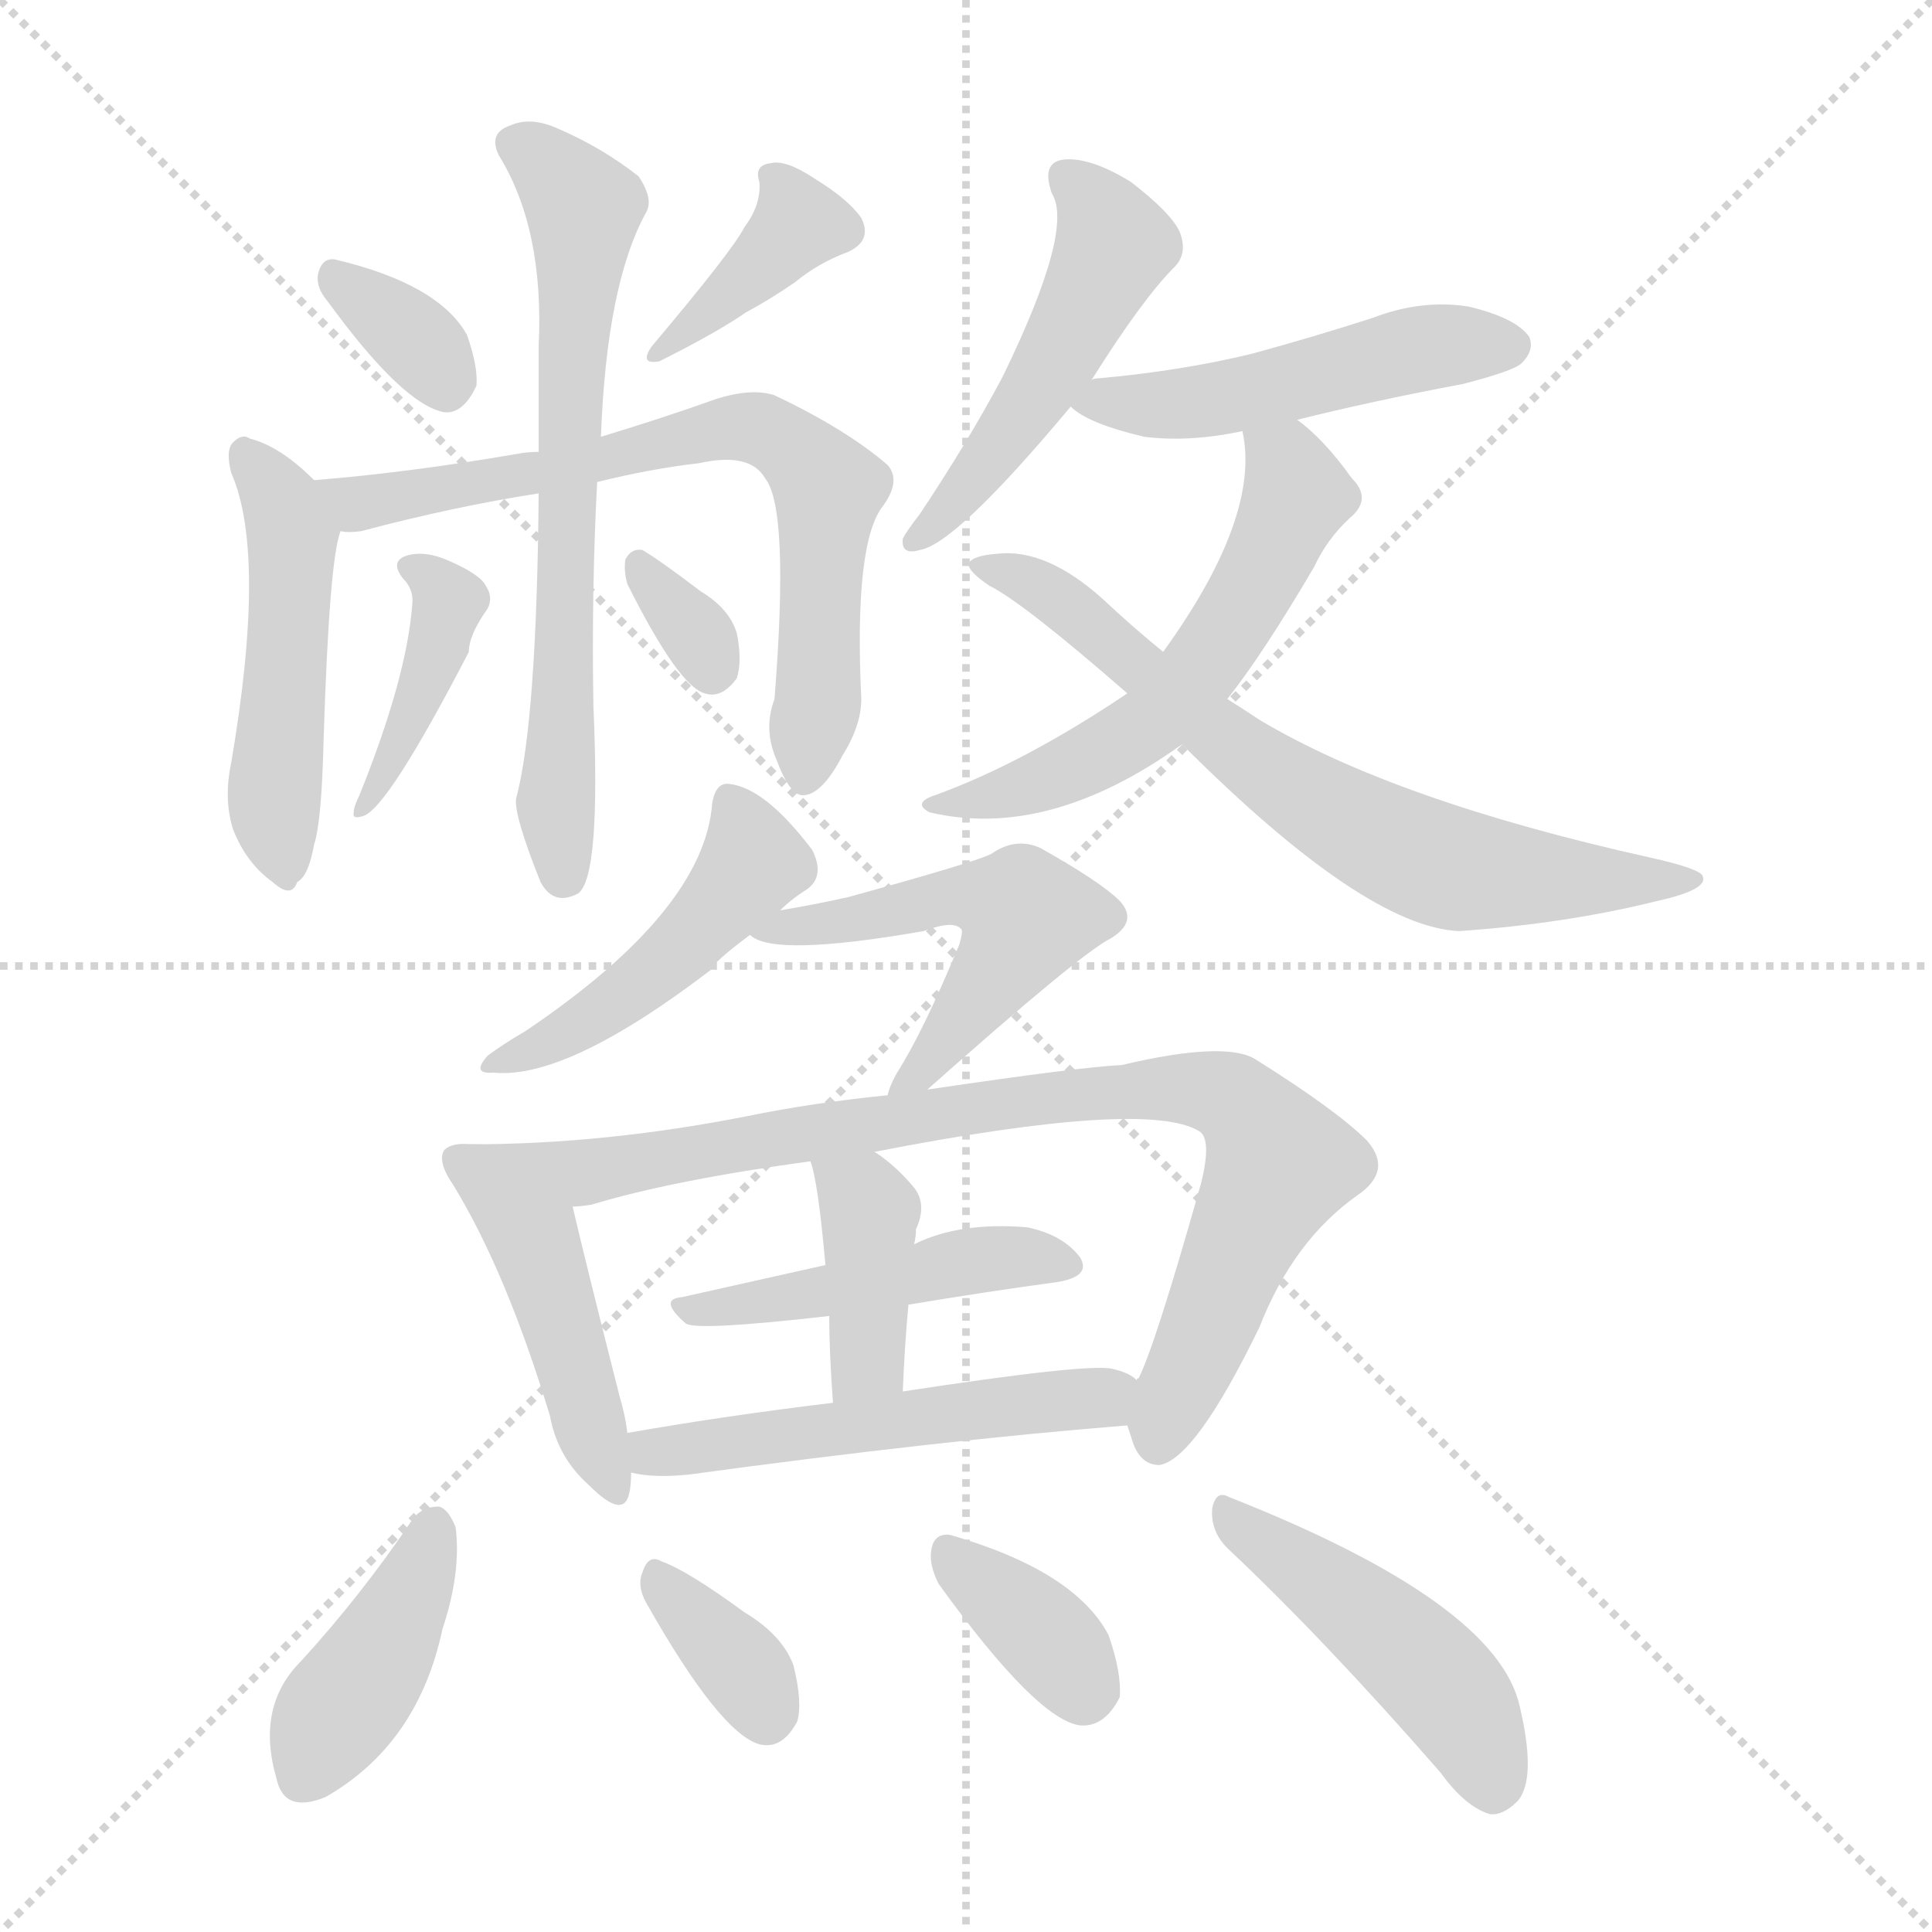 <svg version="1.1" viewBox="0 0 1024 1024" xmlns="http://www.w3.org/2000/svg">
  <g stroke="lightgray" stroke-dasharray="1,1" stroke-width="1" transform="scale(4, 4)">
    <line x1="0" y1="0" x2="256" y2="256"></line>
    <line x1="256" y1="0" x2="0" y2="256"></line>
    <line x1="128" y1="0" x2="128" y2="256"></line>
    <line x1="0" y1="128" x2="256" y2="128"></line>
  </g>
<g transform="scale(1, -1) translate(0, -900)">
   <style type="text/css">
    @keyframes keyframes0 {
      from {
       stroke: blue;
       stroke-dashoffset: 336;
       stroke-width: 128;
       }
       52% {
       animation-timing-function: step-end;
       stroke: blue;
       stroke-dashoffset: 0;
       stroke-width: 128;
       }
       to {
       stroke: black;
       stroke-width: 1024;
       }
       }
       #make-me-a-hanzi-animation-0 {
         animation: keyframes0 0.523s both;
         animation-delay: 0s;
         animation-timing-function: linear;
       }
    @keyframes keyframes1 {
      from {
       stroke: blue;
       stroke-dashoffset: 381;
       stroke-width: 128;
       }
       55% {
       animation-timing-function: step-end;
       stroke: blue;
       stroke-dashoffset: 0;
       stroke-width: 128;
       }
       to {
       stroke: black;
       stroke-width: 1024;
       }
       }
       #make-me-a-hanzi-animation-1 {
         animation: keyframes1 0.56s both;
         animation-delay: 0.523s;
         animation-timing-function: linear;
       }
    @keyframes keyframes2 {
      from {
       stroke: blue;
       stroke-dashoffset: 480;
       stroke-width: 128;
       }
       61% {
       animation-timing-function: step-end;
       stroke: blue;
       stroke-dashoffset: 0;
       stroke-width: 128;
       }
       to {
       stroke: black;
       stroke-width: 1024;
       }
       }
       #make-me-a-hanzi-animation-2 {
         animation: keyframes2 0.641s both;
         animation-delay: 1.083s;
         animation-timing-function: linear;
       }
    @keyframes keyframes3 {
      from {
       stroke: blue;
       stroke-dashoffset: 692;
       stroke-width: 128;
       }
       69% {
       animation-timing-function: step-end;
       stroke: blue;
       stroke-dashoffset: 0;
       stroke-width: 128;
       }
       to {
       stroke: black;
       stroke-width: 1024;
       }
       }
       #make-me-a-hanzi-animation-3 {
         animation: keyframes3 0.813s both;
         animation-delay: 1.724s;
         animation-timing-function: linear;
       }
    @keyframes keyframes4 {
      from {
       stroke: blue;
       stroke-dashoffset: 661;
       stroke-width: 128;
       }
       68% {
       animation-timing-function: step-end;
       stroke: blue;
       stroke-dashoffset: 0;
       stroke-width: 128;
       }
       to {
       stroke: black;
       stroke-width: 1024;
       }
       }
       #make-me-a-hanzi-animation-4 {
         animation: keyframes4 0.788s both;
         animation-delay: 2.537s;
         animation-timing-function: linear;
       }
    @keyframes keyframes5 {
      from {
       stroke: blue;
       stroke-dashoffset: 398;
       stroke-width: 128;
       }
       56% {
       animation-timing-function: step-end;
       stroke: blue;
       stroke-dashoffset: 0;
       stroke-width: 128;
       }
       to {
       stroke: black;
       stroke-width: 1024;
       }
       }
       #make-me-a-hanzi-animation-5 {
         animation: keyframes5 0.574s both;
         animation-delay: 3.325s;
         animation-timing-function: linear;
       }
    @keyframes keyframes6 {
      from {
       stroke: blue;
       stroke-dashoffset: 321;
       stroke-width: 128;
       }
       51% {
       animation-timing-function: step-end;
       stroke: blue;
       stroke-dashoffset: 0;
       stroke-width: 128;
       }
       to {
       stroke: black;
       stroke-width: 1024;
       }
       }
       #make-me-a-hanzi-animation-6 {
         animation: keyframes6 0.511s both;
         animation-delay: 3.899s;
         animation-timing-function: linear;
       }
    @keyframes keyframes7 {
      from {
       stroke: blue;
       stroke-dashoffset: 483;
       stroke-width: 128;
       }
       61% {
       animation-timing-function: step-end;
       stroke: blue;
       stroke-dashoffset: 0;
       stroke-width: 128;
       }
       to {
       stroke: black;
       stroke-width: 1024;
       }
       }
       #make-me-a-hanzi-animation-7 {
         animation: keyframes7 0.643s both;
         animation-delay: 4.41s;
         animation-timing-function: linear;
       }
    @keyframes keyframes8 {
      from {
       stroke: blue;
       stroke-dashoffset: 484;
       stroke-width: 128;
       }
       61% {
       animation-timing-function: step-end;
       stroke: blue;
       stroke-dashoffset: 0;
       stroke-width: 128;
       }
       to {
       stroke: black;
       stroke-width: 1024;
       }
       }
       #make-me-a-hanzi-animation-8 {
         animation: keyframes8 0.644s both;
         animation-delay: 5.053s;
         animation-timing-function: linear;
       }
    @keyframes keyframes9 {
      from {
       stroke: blue;
       stroke-dashoffset: 554;
       stroke-width: 128;
       }
       64% {
       animation-timing-function: step-end;
       stroke: blue;
       stroke-dashoffset: 0;
       stroke-width: 128;
       }
       to {
       stroke: black;
       stroke-width: 1024;
       }
       }
       #make-me-a-hanzi-animation-9 {
         animation: keyframes9 0.701s both;
         animation-delay: 5.697s;
         animation-timing-function: linear;
       }
    @keyframes keyframes10 {
      from {
       stroke: blue;
       stroke-dashoffset: 682;
       stroke-width: 128;
       }
       69% {
       animation-timing-function: step-end;
       stroke: blue;
       stroke-dashoffset: 0;
       stroke-width: 128;
       }
       to {
       stroke: black;
       stroke-width: 1024;
       }
       }
       #make-me-a-hanzi-animation-10 {
         animation: keyframes10 0.805s both;
         animation-delay: 6.398s;
         animation-timing-function: linear;
       }
    @keyframes keyframes11 {
      from {
       stroke: blue;
       stroke-dashoffset: 459;
       stroke-width: 128;
       }
       60% {
       animation-timing-function: step-end;
       stroke: blue;
       stroke-dashoffset: 0;
       stroke-width: 128;
       }
       to {
       stroke: black;
       stroke-width: 1024;
       }
       }
       #make-me-a-hanzi-animation-11 {
         animation: keyframes11 0.624s both;
         animation-delay: 7.203s;
         animation-timing-function: linear;
       }
    @keyframes keyframes12 {
      from {
       stroke: blue;
       stroke-dashoffset: 520;
       stroke-width: 128;
       }
       63% {
       animation-timing-function: step-end;
       stroke: blue;
       stroke-dashoffset: 0;
       stroke-width: 128;
       }
       to {
       stroke: black;
       stroke-width: 1024;
       }
       }
       #make-me-a-hanzi-animation-12 {
         animation: keyframes12 0.673s both;
         animation-delay: 7.827s;
         animation-timing-function: linear;
       }
    @keyframes keyframes13 {
      from {
       stroke: blue;
       stroke-dashoffset: 451;
       stroke-width: 128;
       }
       59% {
       animation-timing-function: step-end;
       stroke: blue;
       stroke-dashoffset: 0;
       stroke-width: 128;
       }
       to {
       stroke: black;
       stroke-width: 1024;
       }
       }
       #make-me-a-hanzi-animation-13 {
         animation: keyframes13 0.617s both;
         animation-delay: 8.5s;
         animation-timing-function: linear;
       }
    @keyframes keyframes14 {
      from {
       stroke: blue;
       stroke-dashoffset: 862;
       stroke-width: 128;
       }
       74% {
       animation-timing-function: step-end;
       stroke: blue;
       stroke-dashoffset: 0;
       stroke-width: 128;
       }
       to {
       stroke: black;
       stroke-width: 1024;
       }
       }
       #make-me-a-hanzi-animation-14 {
         animation: keyframes14 0.951s both;
         animation-delay: 9.117s;
         animation-timing-function: linear;
       }
    @keyframes keyframes15 {
      from {
       stroke: blue;
       stroke-dashoffset: 455;
       stroke-width: 128;
       }
       60% {
       animation-timing-function: step-end;
       stroke: blue;
       stroke-dashoffset: 0;
       stroke-width: 128;
       }
       to {
       stroke: black;
       stroke-width: 1024;
       }
       }
       #make-me-a-hanzi-animation-15 {
         animation: keyframes15 0.62s both;
         animation-delay: 10.068s;
         animation-timing-function: linear;
       }
    @keyframes keyframes16 {
      from {
       stroke: blue;
       stroke-dashoffset: 389;
       stroke-width: 128;
       }
       56% {
       animation-timing-function: step-end;
       stroke: blue;
       stroke-dashoffset: 0;
       stroke-width: 128;
       }
       to {
       stroke: black;
       stroke-width: 1024;
       }
       }
       #make-me-a-hanzi-animation-16 {
         animation: keyframes16 0.567s both;
         animation-delay: 10.689s;
         animation-timing-function: linear;
       }
    @keyframes keyframes17 {
      from {
       stroke: blue;
       stroke-dashoffset: 511;
       stroke-width: 128;
       }
       62% {
       animation-timing-function: step-end;
       stroke: blue;
       stroke-dashoffset: 0;
       stroke-width: 128;
       }
       to {
       stroke: black;
       stroke-width: 1024;
       }
       }
       #make-me-a-hanzi-animation-17 {
         animation: keyframes17 0.666s both;
         animation-delay: 11.255s;
         animation-timing-function: linear;
       }
    @keyframes keyframes18 {
      from {
       stroke: blue;
       stroke-dashoffset: 403;
       stroke-width: 128;
       }
       57% {
       animation-timing-function: step-end;
       stroke: blue;
       stroke-dashoffset: 0;
       stroke-width: 128;
       }
       to {
       stroke: black;
       stroke-width: 1024;
       }
       }
       #make-me-a-hanzi-animation-18 {
         animation: keyframes18 0.578s both;
         animation-delay: 11.921s;
         animation-timing-function: linear;
       }
    @keyframes keyframes19 {
      from {
       stroke: blue;
       stroke-dashoffset: 346;
       stroke-width: 128;
       }
       53% {
       animation-timing-function: step-end;
       stroke: blue;
       stroke-dashoffset: 0;
       stroke-width: 128;
       }
       to {
       stroke: black;
       stroke-width: 1024;
       }
       }
       #make-me-a-hanzi-animation-19 {
         animation: keyframes19 0.532s both;
         animation-delay: 12.499s;
         animation-timing-function: linear;
       }
    @keyframes keyframes20 {
      from {
       stroke: blue;
       stroke-dashoffset: 357;
       stroke-width: 128;
       }
       54% {
       animation-timing-function: step-end;
       stroke: blue;
       stroke-dashoffset: 0;
       stroke-width: 128;
       }
       to {
       stroke: black;
       stroke-width: 1024;
       }
       }
       #make-me-a-hanzi-animation-20 {
         animation: keyframes20 0.541s both;
         animation-delay: 13.031s;
         animation-timing-function: linear;
       }
    @keyframes keyframes21 {
      from {
       stroke: blue;
       stroke-dashoffset: 461;
       stroke-width: 128;
       }
       60% {
       animation-timing-function: step-end;
       stroke: blue;
       stroke-dashoffset: 0;
       stroke-width: 128;
       }
       to {
       stroke: black;
       stroke-width: 1024;
       }
       }
       #make-me-a-hanzi-animation-21 {
         animation: keyframes21 0.625s both;
         animation-delay: 13.571s;
         animation-timing-function: linear;
       }
</style>
<path d="M 173.5 740.5 Q 213.5 685.5 235.5 681.5 Q 245.5 680.5 252.5 695.5 Q 253.5 705.5 247.5 722.5 Q 232.5 749.5 177.5 762.5 Q 170.5 763.5 168.5 754.5 Q 167.5 747.5 173.5 740.5 Z" fill="lightgray"></path> 
<path d="M 394.5 779.5 Q 388.5 767.5 345.5 716.5 Q 338.5 706.5 349.5 708.5 Q 379.5 723.5 395.5 734.5 Q 408.5 741.5 421.5 750.5 Q 433.5 760.5 449.5 766.5 Q 462.5 772.5 456.5 784.5 Q 449.5 794.5 431.5 805.5 Q 416.5 815.5 408.5 813.5 Q 399.5 812.5 402.5 803.5 Q 403.5 791.5 394.5 779.5 Z" fill="lightgray"></path> 
<path d="M 166.5 645.5 Q 148.5 663.5 132.5 667.5 Q 128.5 670.5 123.5 665.5 Q 119.5 661.5 122.5 649.5 Q 141.5 606.5 122.5 495.5 Q 118.5 476.5 123.5 460.5 Q 130.5 442.5 144.5 432.5 Q 154.5 423.5 157.5 432.5 Q 163.5 435.5 166.5 452.5 Q 170.5 464.5 171.5 507.5 Q 174.5 603.5 180.5 618.5 C 183.5 629.5 183.5 629.5 166.5 645.5 Z" fill="lightgray"></path> 
<path d="M 316.5 644.5 Q 344.5 651.5 370.5 654.5 Q 397.5 660.5 405.5 646.5 Q 418.5 630.5 410.5 529.5 Q 404.5 513.5 411.5 497.5 Q 418.5 478.5 425.5 478.5 Q 435.5 478.5 446.5 499.5 Q 456.5 515.5 456.5 529.5 Q 452.5 613.5 468.5 632.5 Q 477.5 645.5 470.5 653.5 Q 448.5 672.5 410.5 690.5 Q 398.5 694.5 379.5 688.5 Q 351.5 678.5 318.5 668.5 L 285.5 660.5 Q 279.5 660.5 274.5 659.5 Q 216.5 649.5 166.5 645.5 C 136.5 642.5 150.5 616.5 180.5 618.5 Q 184.5 617.5 191.5 618.5 Q 240.5 631.5 285.5 638.5 L 316.5 644.5 Z" fill="lightgray"></path> 
<path d="M 285.5 638.5 Q 284.5 517.5 273.5 476.5 Q 272.5 467.5 286.5 432.5 Q 293.5 419.5 306.5 426.5 Q 318.5 435.5 314.5 526.5 Q 313.5 587.5 316.5 644.5 L 318.5 668.5 Q 321.5 749.5 342.5 787.5 Q 346.5 794.5 338.5 806.5 Q 319.5 821.5 296.5 831.5 Q 281.5 838.5 270.5 833.5 Q 258.5 829.5 264.5 817.5 Q 288.5 778.5 285.5 716.5 L 285.5 660.5 L 285.5 638.5 Z" fill="lightgray"></path> 
<path d="M 213.5 593.5 Q 219.5 587.5 218.5 579.5 Q 215.5 540.5 190.5 478.5 Q 187.5 472.5 187.5 469.5 Q 186.5 465.5 192.5 467.5 Q 205.5 471.5 248.5 554.5 Q 248.5 563.5 258.5 577.5 Q 261.5 583.5 257.5 589.5 Q 254.5 595.5 238.5 602.5 Q 225.5 608.5 215.5 605.5 Q 206.5 602.5 213.5 593.5 Z" fill="lightgray"></path> 
<path d="M 332.5 590.5 Q 359.5 536.5 373.5 532.5 Q 382.5 529.5 390.5 540.5 Q 393.5 549.5 390.5 564.5 Q 386.5 577.5 371.5 586.5 Q 350.5 602.5 340.5 608.5 Q 334.5 609.5 331.5 603.5 Q 330.5 597.5 332.5 590.5 Z" fill="lightgray"></path> 
<path d="M 578.5 698.5 Q 605.5 741.5 622.5 758.5 Q 629.5 765.5 625.5 776.5 Q 621.5 786.5 599.5 803.5 Q 578.5 816.5 564.5 815.5 Q 551.5 814.5 557.5 797.5 Q 569.5 778.5 531.5 700.5 Q 513.5 666.5 487.5 627.5 Q 480.5 618.5 478.5 614.5 Q 477.5 605.5 487.5 608.5 Q 506.5 611.5 567.5 684.5 L 578.5 698.5 Z" fill="lightgray"></path> 
<path d="M 687.5 677.5 Q 727.5 687.5 775.5 696.5 Q 802.5 703.5 806.5 707.5 Q 813.5 714.5 810.5 721.5 Q 803.5 731.5 778.5 737.5 Q 753.5 741.5 727.5 731.5 Q 696.5 721.5 663.5 712.5 Q 626.5 703.5 582.5 699.5 Q 579.5 699.5 578.5 698.5 C 554.5 694.5 554.5 694.5 567.5 684.5 Q 576.5 675.5 606.5 668.5 Q 630.5 665.5 658.5 671.5 L 687.5 677.5 Z" fill="lightgray"></path> 
<path d="M 650.5 529.5 Q 669.5 553.5 696.5 599.5 Q 703.5 614.5 715.5 625.5 Q 727.5 635.5 716.5 646.5 Q 701.5 667.5 687.5 677.5 C 664.5 696.5 654.5 701.5 658.5 671.5 Q 668.5 626.5 616.5 554.5 L 597.5 532.5 Q 542.5 495.5 495.5 478.5 Q 483.5 474.5 492.5 469.5 Q 555.5 454.5 626.5 505.5 L 650.5 529.5 Z" fill="lightgray"></path> 
<path d="M 626.5 505.5 Q 723.5 408.5 773.5 406.5 Q 830.5 410.5 878.5 422.5 Q 905.5 428.5 902.5 435.5 Q 901.5 439.5 874.5 445.5 Q 739.5 475.5 667.5 518.5 Q 658.5 524.5 650.5 529.5 L 616.5 554.5 Q 600.5 567.5 584.5 582.5 Q 554.5 609.5 528.5 606.5 Q 515.5 605.5 513.5 601.5 Q 512.5 597.5 524.5 589.5 Q 542.5 580.5 597.5 532.5 L 626.5 505.5 Z" fill="lightgray"></path> 
<path d="M 413.5 417.5 Q 419.5 423.5 427.5 428.5 Q 437.5 435.5 430.5 449.5 Q 405.5 482.5 386.5 484.5 Q 379.5 485.5 377.5 474.5 Q 373.5 417.5 278.5 353.5 Q 266.5 346.5 258.5 340.5 Q 249.5 330.5 261.5 331.5 Q 300.5 327.5 377.5 386.5 Q 377.5 389.5 397.5 404.5 L 413.5 417.5 Z" fill="lightgray"></path> 
<path d="M 491.5 322.5 Q 572.5 394.5 588.5 402.5 Q 603.5 411.5 593.5 422.5 Q 583.5 432.5 551.5 450.5 Q 538.5 456.5 525.5 447.5 Q 518.5 443.5 449.5 424.5 Q 431.5 420.5 413.5 417.5 C 383.5 412.5 381.5 412.5 397.5 404.5 Q 409.5 392.5 489.5 406.5 Q 505.5 412.5 509.5 407.5 Q 510.5 406.5 508.5 399.5 Q 489.5 353.5 475.5 331.5 Q 471.5 324.5 470.5 319.5 C 462.5 296.5 469.5 302.5 491.5 322.5 Z" fill="lightgray"></path> 
<path d="M 249.5 293.5 Q 239.5 294.5 235.5 290.5 Q 231.5 284.5 240.5 271.5 Q 268.5 225.5 291.5 149.5 Q 295.5 127.5 312.5 112.5 Q 330.5 94.5 333.5 108.5 Q 334.5 112.5 334.5 119.5 L 332.5 140.5 Q 331.5 149.5 328.5 159.5 Q 309.5 234.5 303.5 260.5 C 296.5 289.5 279.5 293.5 249.5 293.5 Z" fill="lightgray"></path> 
<path d="M 597.5 144.5 L 599.5 138.5 Q 603.5 123.5 614.5 123.5 Q 633.5 126.5 667.5 196.5 Q 685.5 242.5 719.5 266.5 Q 738.5 279.5 724.5 295.5 Q 708.5 311.5 665.5 338.5 Q 649.5 348.5 594.5 335.5 Q 572.5 334.5 491.5 322.5 L 470.5 319.5 Q 430.5 315.5 396.5 308.5 Q 320.5 293.5 249.5 293.5 C 219.5 293.5 274.5 254.5 303.5 260.5 Q 307.5 260.5 313.5 261.5 Q 356.5 274.5 429.5 284.5 L 463.5 289.5 Q 607.5 317.5 635.5 300.5 Q 642.5 296.5 636.5 272.5 Q 612.5 187.5 603.5 169.5 Q 602.5 169.5 602.5 168.5 C 594.5 150.5 594.5 150.5 597.5 144.5 Z" fill="lightgray"></path> 
<path d="M 481.5 208.5 Q 523.5 215.5 560.5 220.5 Q 578.5 223.5 572.5 233.5 Q 563.5 245.5 544.5 249.5 Q 508.5 252.5 484.5 240.5 L 437.5 229.5 Q 397.5 220.5 361.5 212.5 Q 348.5 211.5 363.5 198.5 Q 369.5 194.5 439.5 202.5 L 481.5 208.5 Z" fill="lightgray"></path> 
<path d="M 478.5 162.5 Q 479.5 187.5 481.5 208.5 L 484.5 240.5 Q 485.5 244.5 485.5 248.5 Q 491.5 261.5 484.5 270.5 Q 474.5 282.5 463.5 289.5 C 438.5 306.5 420.5 313.5 429.5 284.5 Q 433.5 274.5 437.5 229.5 L 439.5 202.5 Q 439.5 183.5 441.5 156.5 C 443.5 126.5 477.5 132.5 478.5 162.5 Z" fill="lightgray"></path> 
<path d="M 334.5 119.5 Q 346.5 116.5 365.5 118.5 Q 497.5 136.5 597.5 144.5 C 627.5 146.5 628.5 153.5 602.5 168.5 Q 598.5 172.5 589.5 174.5 Q 576.5 177.5 478.5 162.5 L 441.5 156.5 Q 383.5 149.5 332.5 140.5 C 302.5 135.5 304.5 124.5 334.5 119.5 Z" fill="lightgray"></path> 
<path d="M 218.5 94.5 Q 191.5 54.5 159.5 19.5 Q 135.5 -4.5 146.5 -42.5 Q 150.5 -61.5 172.5 -52.5 Q 221.5 -24.5 234.5 36.5 Q 244.5 66.5 241.5 90.5 Q 237.5 100.5 232.5 101.5 Q 223.5 101.5 218.5 94.5 Z" fill="lightgray"></path> 
<path d="M 342.5 50.5 Q 381.5 -18.5 402.5 -24.5 Q 414.5 -27.5 422.5 -12.5 Q 425.5 -2.5 420.5 17.5 Q 414.5 33.5 394.5 45.5 Q 364.5 67.5 350.5 72.5 Q 343.5 76.5 340.5 66.5 Q 337.5 59.5 342.5 50.5 Z" fill="lightgray"></path> 
<path d="M 497.5 60.5 Q 549.5 -11.5 572.5 -14.5 Q 585.5 -15.5 593.5 0.5 Q 594.5 13.5 587.5 33.5 Q 569.5 67.5 503.5 86.5 Q 494.5 87.5 493.5 77.5 Q 492.5 70.5 497.5 60.5 Z" fill="lightgray"></path> 
<path d="M 650.5 79.5 Q 702.5 30.5 763.5 -39.5 Q 776.5 -57.5 789.5 -61.5 Q 796.5 -62.5 804.5 -54.5 Q 814.5 -42.5 805.5 -4.5 Q 793.5 50.5 651.5 106.5 Q 644.5 110.5 642.5 100.5 Q 641.5 88.5 650.5 79.5 Z" fill="lightgray"></path> 
      <clipPath id="make-me-a-hanzi-clip-0">
      <path d="M 173.5 740.5 Q 213.5 685.5 235.5 681.5 Q 245.5 680.5 252.5 695.5 Q 253.5 705.5 247.5 722.5 Q 232.5 749.5 177.5 762.5 Q 170.5 763.5 168.5 754.5 Q 167.5 747.5 173.5 740.5 Z" fill="lightgray"></path>
      </clipPath>
      <path clip-path="url(#make-me-a-hanzi-clip-0)" d="M 179.5 750.5 L 215.5 724.5 L 236.5 695.5 " fill="none" id="make-me-a-hanzi-animation-0" stroke-dasharray="208 416" stroke-linecap="round"></path>

      <clipPath id="make-me-a-hanzi-clip-1">
      <path d="M 394.5 779.5 Q 388.5 767.5 345.5 716.5 Q 338.5 706.5 349.5 708.5 Q 379.5 723.5 395.5 734.5 Q 408.5 741.5 421.5 750.5 Q 433.5 760.5 449.5 766.5 Q 462.5 772.5 456.5 784.5 Q 449.5 794.5 431.5 805.5 Q 416.5 815.5 408.5 813.5 Q 399.5 812.5 402.5 803.5 Q 403.5 791.5 394.5 779.5 Z" fill="lightgray"></path>
      </clipPath>
      <path clip-path="url(#make-me-a-hanzi-clip-1)" d="M 412.5 804.5 L 422.5 780.5 L 366.5 725.5 L 354.5 724.5 L 354.5 716.5 " fill="none" id="make-me-a-hanzi-animation-1" stroke-dasharray="253 506" stroke-linecap="round"></path>

      <clipPath id="make-me-a-hanzi-clip-2">
      <path d="M 166.5 645.5 Q 148.5 663.5 132.5 667.5 Q 128.5 670.5 123.5 665.5 Q 119.5 661.5 122.5 649.5 Q 141.5 606.5 122.5 495.5 Q 118.5 476.5 123.5 460.5 Q 130.5 442.5 144.5 432.5 Q 154.5 423.5 157.5 432.5 Q 163.5 435.5 166.5 452.5 Q 170.5 464.5 171.5 507.5 Q 174.5 603.5 180.5 618.5 C 183.5 629.5 183.5 629.5 166.5 645.5 Z" fill="lightgray"></path>
      </clipPath>
      <path clip-path="url(#make-me-a-hanzi-clip-2)" d="M 129.5 659.5 L 147.5 636.5 L 154.5 616.5 L 145.5 486.5 L 151.5 443.5 " fill="none" id="make-me-a-hanzi-animation-2" stroke-dasharray="352 704" stroke-linecap="round"></path>

      <clipPath id="make-me-a-hanzi-clip-3">
      <path d="M 316.5 644.5 Q 344.5 651.5 370.5 654.5 Q 397.5 660.5 405.5 646.5 Q 418.5 630.5 410.5 529.5 Q 404.5 513.5 411.5 497.5 Q 418.5 478.5 425.5 478.5 Q 435.5 478.5 446.5 499.5 Q 456.5 515.5 456.5 529.5 Q 452.5 613.5 468.5 632.5 Q 477.5 645.5 470.5 653.5 Q 448.5 672.5 410.5 690.5 Q 398.5 694.5 379.5 688.5 Q 351.5 678.5 318.5 668.5 L 285.5 660.5 Q 279.5 660.5 274.5 659.5 Q 216.5 649.5 166.5 645.5 C 136.5 642.5 150.5 616.5 180.5 618.5 Q 184.5 617.5 191.5 618.5 Q 240.5 631.5 285.5 638.5 L 316.5 644.5 Z" fill="lightgray"></path>
      </clipPath>
      <path clip-path="url(#make-me-a-hanzi-clip-3)" d="M 174.5 640.5 L 195.5 633.5 L 306.5 652.5 L 391.5 674.5 L 409.5 670.5 L 439.5 641.5 L 426.5 488.5 " fill="none" id="make-me-a-hanzi-animation-3" stroke-dasharray="564 1128" stroke-linecap="round"></path>

      <clipPath id="make-me-a-hanzi-clip-4">
      <path d="M 285.5 638.5 Q 284.5 517.5 273.5 476.5 Q 272.5 467.5 286.5 432.5 Q 293.5 419.5 306.5 426.5 Q 318.5 435.5 314.5 526.5 Q 313.5 587.5 316.5 644.5 L 318.5 668.5 Q 321.5 749.5 342.5 787.5 Q 346.5 794.5 338.5 806.5 Q 319.5 821.5 296.5 831.5 Q 281.5 838.5 270.5 833.5 Q 258.5 829.5 264.5 817.5 Q 288.5 778.5 285.5 716.5 L 285.5 660.5 L 285.5 638.5 Z" fill="lightgray"></path>
      </clipPath>
      <path clip-path="url(#make-me-a-hanzi-clip-4)" d="M 272.5 823.5 L 309.5 789.5 L 298.5 627.5 L 294.5 465.5 L 299.5 435.5 " fill="none" id="make-me-a-hanzi-animation-4" stroke-dasharray="533 1066" stroke-linecap="round"></path>

      <clipPath id="make-me-a-hanzi-clip-5">
      <path d="M 213.5 593.5 Q 219.5 587.5 218.5 579.5 Q 215.5 540.5 190.5 478.5 Q 187.5 472.5 187.5 469.5 Q 186.5 465.5 192.5 467.5 Q 205.5 471.5 248.5 554.5 Q 248.5 563.5 258.5 577.5 Q 261.5 583.5 257.5 589.5 Q 254.5 595.5 238.5 602.5 Q 225.5 608.5 215.5 605.5 Q 206.5 602.5 213.5 593.5 Z" fill="lightgray"></path>
      </clipPath>
      <path clip-path="url(#make-me-a-hanzi-clip-5)" d="M 221.5 598.5 L 238.5 580.5 L 231.5 549.5 L 191.5 473.5 " fill="none" id="make-me-a-hanzi-animation-5" stroke-dasharray="270 540" stroke-linecap="round"></path>

      <clipPath id="make-me-a-hanzi-clip-6">
      <path d="M 332.5 590.5 Q 359.5 536.5 373.5 532.5 Q 382.5 529.5 390.5 540.5 Q 393.5 549.5 390.5 564.5 Q 386.5 577.5 371.5 586.5 Q 350.5 602.5 340.5 608.5 Q 334.5 609.5 331.5 603.5 Q 330.5 597.5 332.5 590.5 Z" fill="lightgray"></path>
      </clipPath>
      <path clip-path="url(#make-me-a-hanzi-clip-6)" d="M 339.5 598.5 L 377.5 545.5 " fill="none" id="make-me-a-hanzi-animation-6" stroke-dasharray="193 386" stroke-linecap="round"></path>

      <clipPath id="make-me-a-hanzi-clip-7">
      <path d="M 578.5 698.5 Q 605.5 741.5 622.5 758.5 Q 629.5 765.5 625.5 776.5 Q 621.5 786.5 599.5 803.5 Q 578.5 816.5 564.5 815.5 Q 551.5 814.5 557.5 797.5 Q 569.5 778.5 531.5 700.5 Q 513.5 666.5 487.5 627.5 Q 480.5 618.5 478.5 614.5 Q 477.5 605.5 487.5 608.5 Q 506.5 611.5 567.5 684.5 L 578.5 698.5 Z" fill="lightgray"></path>
      </clipPath>
      <path clip-path="url(#make-me-a-hanzi-clip-7)" d="M 565.5 804.5 L 588.5 777.5 L 588.5 764.5 L 532.5 666.5 L 487.5 618.5 " fill="none" id="make-me-a-hanzi-animation-7" stroke-dasharray="355 710" stroke-linecap="round"></path>

      <clipPath id="make-me-a-hanzi-clip-8">
      <path d="M 687.5 677.5 Q 727.5 687.5 775.5 696.5 Q 802.5 703.5 806.5 707.5 Q 813.5 714.5 810.5 721.5 Q 803.5 731.5 778.5 737.5 Q 753.5 741.5 727.5 731.5 Q 696.5 721.5 663.5 712.5 Q 626.5 703.5 582.5 699.5 Q 579.5 699.5 578.5 698.5 C 554.5 694.5 554.5 694.5 567.5 684.5 Q 576.5 675.5 606.5 668.5 Q 630.5 665.5 658.5 671.5 L 687.5 677.5 Z" fill="lightgray"></path>
      </clipPath>
      <path clip-path="url(#make-me-a-hanzi-clip-8)" d="M 574.5 685.5 L 624.5 685.5 L 760.5 716.5 L 799.5 716.5 " fill="none" id="make-me-a-hanzi-animation-8" stroke-dasharray="356 712" stroke-linecap="round"></path>

      <clipPath id="make-me-a-hanzi-clip-9">
      <path d="M 650.5 529.5 Q 669.5 553.5 696.5 599.5 Q 703.5 614.5 715.5 625.5 Q 727.5 635.5 716.5 646.5 Q 701.5 667.5 687.5 677.5 C 664.5 696.5 654.5 701.5 658.5 671.5 Q 668.5 626.5 616.5 554.5 L 597.5 532.5 Q 542.5 495.5 495.5 478.5 Q 483.5 474.5 492.5 469.5 Q 555.5 454.5 626.5 505.5 L 650.5 529.5 Z" fill="lightgray"></path>
      </clipPath>
      <path clip-path="url(#make-me-a-hanzi-clip-9)" d="M 667.5 666.5 L 684.5 648.5 L 685.5 635.5 L 657.5 576.5 L 632.5 539.5 L 580.5 498.5 L 500.5 471.5 " fill="none" id="make-me-a-hanzi-animation-9" stroke-dasharray="426 852" stroke-linecap="round"></path>

      <clipPath id="make-me-a-hanzi-clip-10">
      <path d="M 626.5 505.5 Q 723.5 408.5 773.5 406.5 Q 830.5 410.5 878.5 422.5 Q 905.5 428.5 902.5 435.5 Q 901.5 439.5 874.5 445.5 Q 739.5 475.5 667.5 518.5 Q 658.5 524.5 650.5 529.5 L 616.5 554.5 Q 600.5 567.5 584.5 582.5 Q 554.5 609.5 528.5 606.5 Q 515.5 605.5 513.5 601.5 Q 512.5 597.5 524.5 589.5 Q 542.5 580.5 597.5 532.5 L 626.5 505.5 Z" fill="lightgray"></path>
      </clipPath>
      <path clip-path="url(#make-me-a-hanzi-clip-10)" d="M 521.5 602.5 L 568.5 577.5 L 662.5 496.5 L 744.5 448.5 L 809.5 434.5 L 896.5 434.5 " fill="none" id="make-me-a-hanzi-animation-10" stroke-dasharray="554 1108" stroke-linecap="round"></path>

      <clipPath id="make-me-a-hanzi-clip-11">
      <path d="M 413.5 417.5 Q 419.5 423.5 427.5 428.5 Q 437.5 435.5 430.5 449.5 Q 405.5 482.5 386.5 484.5 Q 379.5 485.5 377.5 474.5 Q 373.5 417.5 278.5 353.5 Q 266.5 346.5 258.5 340.5 Q 249.5 330.5 261.5 331.5 Q 300.5 327.5 377.5 386.5 Q 377.5 389.5 397.5 404.5 L 413.5 417.5 Z" fill="lightgray"></path>
      </clipPath>
      <path clip-path="url(#make-me-a-hanzi-clip-11)" d="M 388.5 473.5 L 398.5 441.5 L 377.5 414.5 L 304.5 354.5 L 266.5 338.5 " fill="none" id="make-me-a-hanzi-animation-11" stroke-dasharray="331 662" stroke-linecap="round"></path>

      <clipPath id="make-me-a-hanzi-clip-12">
      <path d="M 491.5 322.5 Q 572.5 394.5 588.5 402.5 Q 603.5 411.5 593.5 422.5 Q 583.5 432.5 551.5 450.5 Q 538.5 456.5 525.5 447.5 Q 518.5 443.5 449.5 424.5 Q 431.5 420.5 413.5 417.5 C 383.5 412.5 381.5 412.5 397.5 404.5 Q 409.5 392.5 489.5 406.5 Q 505.5 412.5 509.5 407.5 Q 510.5 406.5 508.5 399.5 Q 489.5 353.5 475.5 331.5 Q 471.5 324.5 470.5 319.5 C 462.5 296.5 469.5 302.5 491.5 322.5 Z" fill="lightgray"></path>
      </clipPath>
      <path clip-path="url(#make-me-a-hanzi-clip-12)" d="M 402.5 406.5 L 453.5 410.5 L 464.5 418.5 L 475.5 415.5 L 506.5 425.5 L 544.5 414.5 L 495.5 336.5 L 475.5 324.5 " fill="none" id="make-me-a-hanzi-animation-12" stroke-dasharray="392 784" stroke-linecap="round"></path>

      <clipPath id="make-me-a-hanzi-clip-13">
      <path d="M 249.5 293.5 Q 239.5 294.5 235.5 290.5 Q 231.5 284.5 240.5 271.5 Q 268.5 225.5 291.5 149.5 Q 295.5 127.5 312.5 112.5 Q 330.5 94.5 333.5 108.5 Q 334.5 112.5 334.5 119.5 L 332.5 140.5 Q 331.5 149.5 328.5 159.5 Q 309.5 234.5 303.5 260.5 C 296.5 289.5 279.5 293.5 249.5 293.5 Z" fill="lightgray"></path>
      </clipPath>
      <path clip-path="url(#make-me-a-hanzi-clip-13)" d="M 243.5 285.5 L 281.5 245.5 L 323.5 112.5 " fill="none" id="make-me-a-hanzi-animation-13" stroke-dasharray="323 646" stroke-linecap="round"></path>

      <clipPath id="make-me-a-hanzi-clip-14">
      <path d="M 597.5 144.5 L 599.5 138.5 Q 603.5 123.5 614.5 123.5 Q 633.5 126.5 667.5 196.5 Q 685.5 242.5 719.5 266.5 Q 738.5 279.5 724.5 295.5 Q 708.5 311.5 665.5 338.5 Q 649.5 348.5 594.5 335.5 Q 572.5 334.5 491.5 322.5 L 470.5 319.5 Q 430.5 315.5 396.5 308.5 Q 320.5 293.5 249.5 293.5 C 219.5 293.5 274.5 254.5 303.5 260.5 Q 307.5 260.5 313.5 261.5 Q 356.5 274.5 429.5 284.5 L 463.5 289.5 Q 607.5 317.5 635.5 300.5 Q 642.5 296.5 636.5 272.5 Q 612.5 187.5 603.5 169.5 Q 602.5 169.5 602.5 168.5 C 594.5 150.5 594.5 150.5 597.5 144.5 Z" fill="lightgray"></path>
      </clipPath>
      <path clip-path="url(#make-me-a-hanzi-clip-14)" d="M 256.5 290.5 L 306.5 278.5 L 572.5 320.5 L 626.5 323.5 L 652.5 317.5 L 671.5 297.5 L 676.5 280.5 L 613.5 134.5 " fill="none" id="make-me-a-hanzi-animation-14" stroke-dasharray="734 1468" stroke-linecap="round"></path>

      <clipPath id="make-me-a-hanzi-clip-15">
      <path d="M 481.5 208.5 Q 523.5 215.5 560.5 220.5 Q 578.5 223.5 572.5 233.5 Q 563.5 245.5 544.5 249.5 Q 508.5 252.5 484.5 240.5 L 437.5 229.5 Q 397.5 220.5 361.5 212.5 Q 348.5 211.5 363.5 198.5 Q 369.5 194.5 439.5 202.5 L 481.5 208.5 Z" fill="lightgray"></path>
      </clipPath>
      <path clip-path="url(#make-me-a-hanzi-clip-15)" d="M 367.5 206.5 L 425.5 210.5 L 508.5 230.5 L 563.5 229.5 " fill="none" id="make-me-a-hanzi-animation-15" stroke-dasharray="327 654" stroke-linecap="round"></path>

      <clipPath id="make-me-a-hanzi-clip-16">
      <path d="M 478.5 162.5 Q 479.5 187.5 481.5 208.5 L 484.5 240.5 Q 485.5 244.5 485.5 248.5 Q 491.5 261.5 484.5 270.5 Q 474.5 282.5 463.5 289.5 C 438.5 306.5 420.5 313.5 429.5 284.5 Q 433.5 274.5 437.5 229.5 L 439.5 202.5 Q 439.5 183.5 441.5 156.5 C 443.5 126.5 477.5 132.5 478.5 162.5 Z" fill="lightgray"></path>
      </clipPath>
      <path clip-path="url(#make-me-a-hanzi-clip-16)" d="M 435.5 282.5 L 460.5 258.5 L 459.5 179.5 L 446.5 165.5 " fill="none" id="make-me-a-hanzi-animation-16" stroke-dasharray="261 522" stroke-linecap="round"></path>

      <clipPath id="make-me-a-hanzi-clip-17">
      <path d="M 334.5 119.5 Q 346.5 116.5 365.5 118.5 Q 497.5 136.5 597.5 144.5 C 627.5 146.5 628.5 153.5 602.5 168.5 Q 598.5 172.5 589.5 174.5 Q 576.5 177.5 478.5 162.5 L 441.5 156.5 Q 383.5 149.5 332.5 140.5 C 302.5 135.5 304.5 124.5 334.5 119.5 Z" fill="lightgray"></path>
      </clipPath>
      <path clip-path="url(#make-me-a-hanzi-clip-17)" d="M 340.5 135.5 L 356.5 130.5 L 592.5 164.5 " fill="none" id="make-me-a-hanzi-animation-17" stroke-dasharray="383 766" stroke-linecap="round"></path>

      <clipPath id="make-me-a-hanzi-clip-18">
      <path d="M 218.5 94.5 Q 191.5 54.5 159.5 19.5 Q 135.5 -4.5 146.5 -42.5 Q 150.5 -61.5 172.5 -52.5 Q 221.5 -24.5 234.5 36.5 Q 244.5 66.5 241.5 90.5 Q 237.5 100.5 232.5 101.5 Q 223.5 101.5 218.5 94.5 Z" fill="lightgray"></path>
      </clipPath>
      <path clip-path="url(#make-me-a-hanzi-clip-18)" d="M 229.5 89.5 L 200.5 22.5 L 162.5 -40.5 " fill="none" id="make-me-a-hanzi-animation-18" stroke-dasharray="275 550" stroke-linecap="round"></path>

      <clipPath id="make-me-a-hanzi-clip-19">
      <path d="M 342.5 50.5 Q 381.5 -18.5 402.5 -24.5 Q 414.5 -27.5 422.5 -12.5 Q 425.5 -2.5 420.5 17.5 Q 414.5 33.5 394.5 45.5 Q 364.5 67.5 350.5 72.5 Q 343.5 76.5 340.5 66.5 Q 337.5 59.5 342.5 50.5 Z" fill="lightgray"></path>
      </clipPath>
      <path clip-path="url(#make-me-a-hanzi-clip-19)" d="M 350.5 61.5 L 393.5 16.5 L 405.5 -8.5 " fill="none" id="make-me-a-hanzi-animation-19" stroke-dasharray="218 436" stroke-linecap="round"></path>

      <clipPath id="make-me-a-hanzi-clip-20">
      <path d="M 497.5 60.5 Q 549.5 -11.5 572.5 -14.5 Q 585.5 -15.5 593.5 0.5 Q 594.5 13.5 587.5 33.5 Q 569.5 67.5 503.5 86.5 Q 494.5 87.5 493.5 77.5 Q 492.5 70.5 497.5 60.5 Z" fill="lightgray"></path>
      </clipPath>
      <path clip-path="url(#make-me-a-hanzi-clip-20)" d="M 505.5 74.5 L 557.5 29.5 L 574.5 2.5 " fill="none" id="make-me-a-hanzi-animation-20" stroke-dasharray="229 458" stroke-linecap="round"></path>

      <clipPath id="make-me-a-hanzi-clip-21">
      <path d="M 650.5 79.5 Q 702.5 30.5 763.5 -39.5 Q 776.5 -57.5 789.5 -61.5 Q 796.5 -62.5 804.5 -54.5 Q 814.5 -42.5 805.5 -4.5 Q 793.5 50.5 651.5 106.5 Q 644.5 110.5 642.5 100.5 Q 641.5 88.5 650.5 79.5 Z" fill="lightgray"></path>
      </clipPath>
      <path clip-path="url(#make-me-a-hanzi-clip-21)" d="M 651.5 96.5 L 764.5 7.5 L 781.5 -18.5 L 790.5 -47.5 " fill="none" id="make-me-a-hanzi-animation-21" stroke-dasharray="333 666" stroke-linecap="round"></path>

</g>
</svg>

